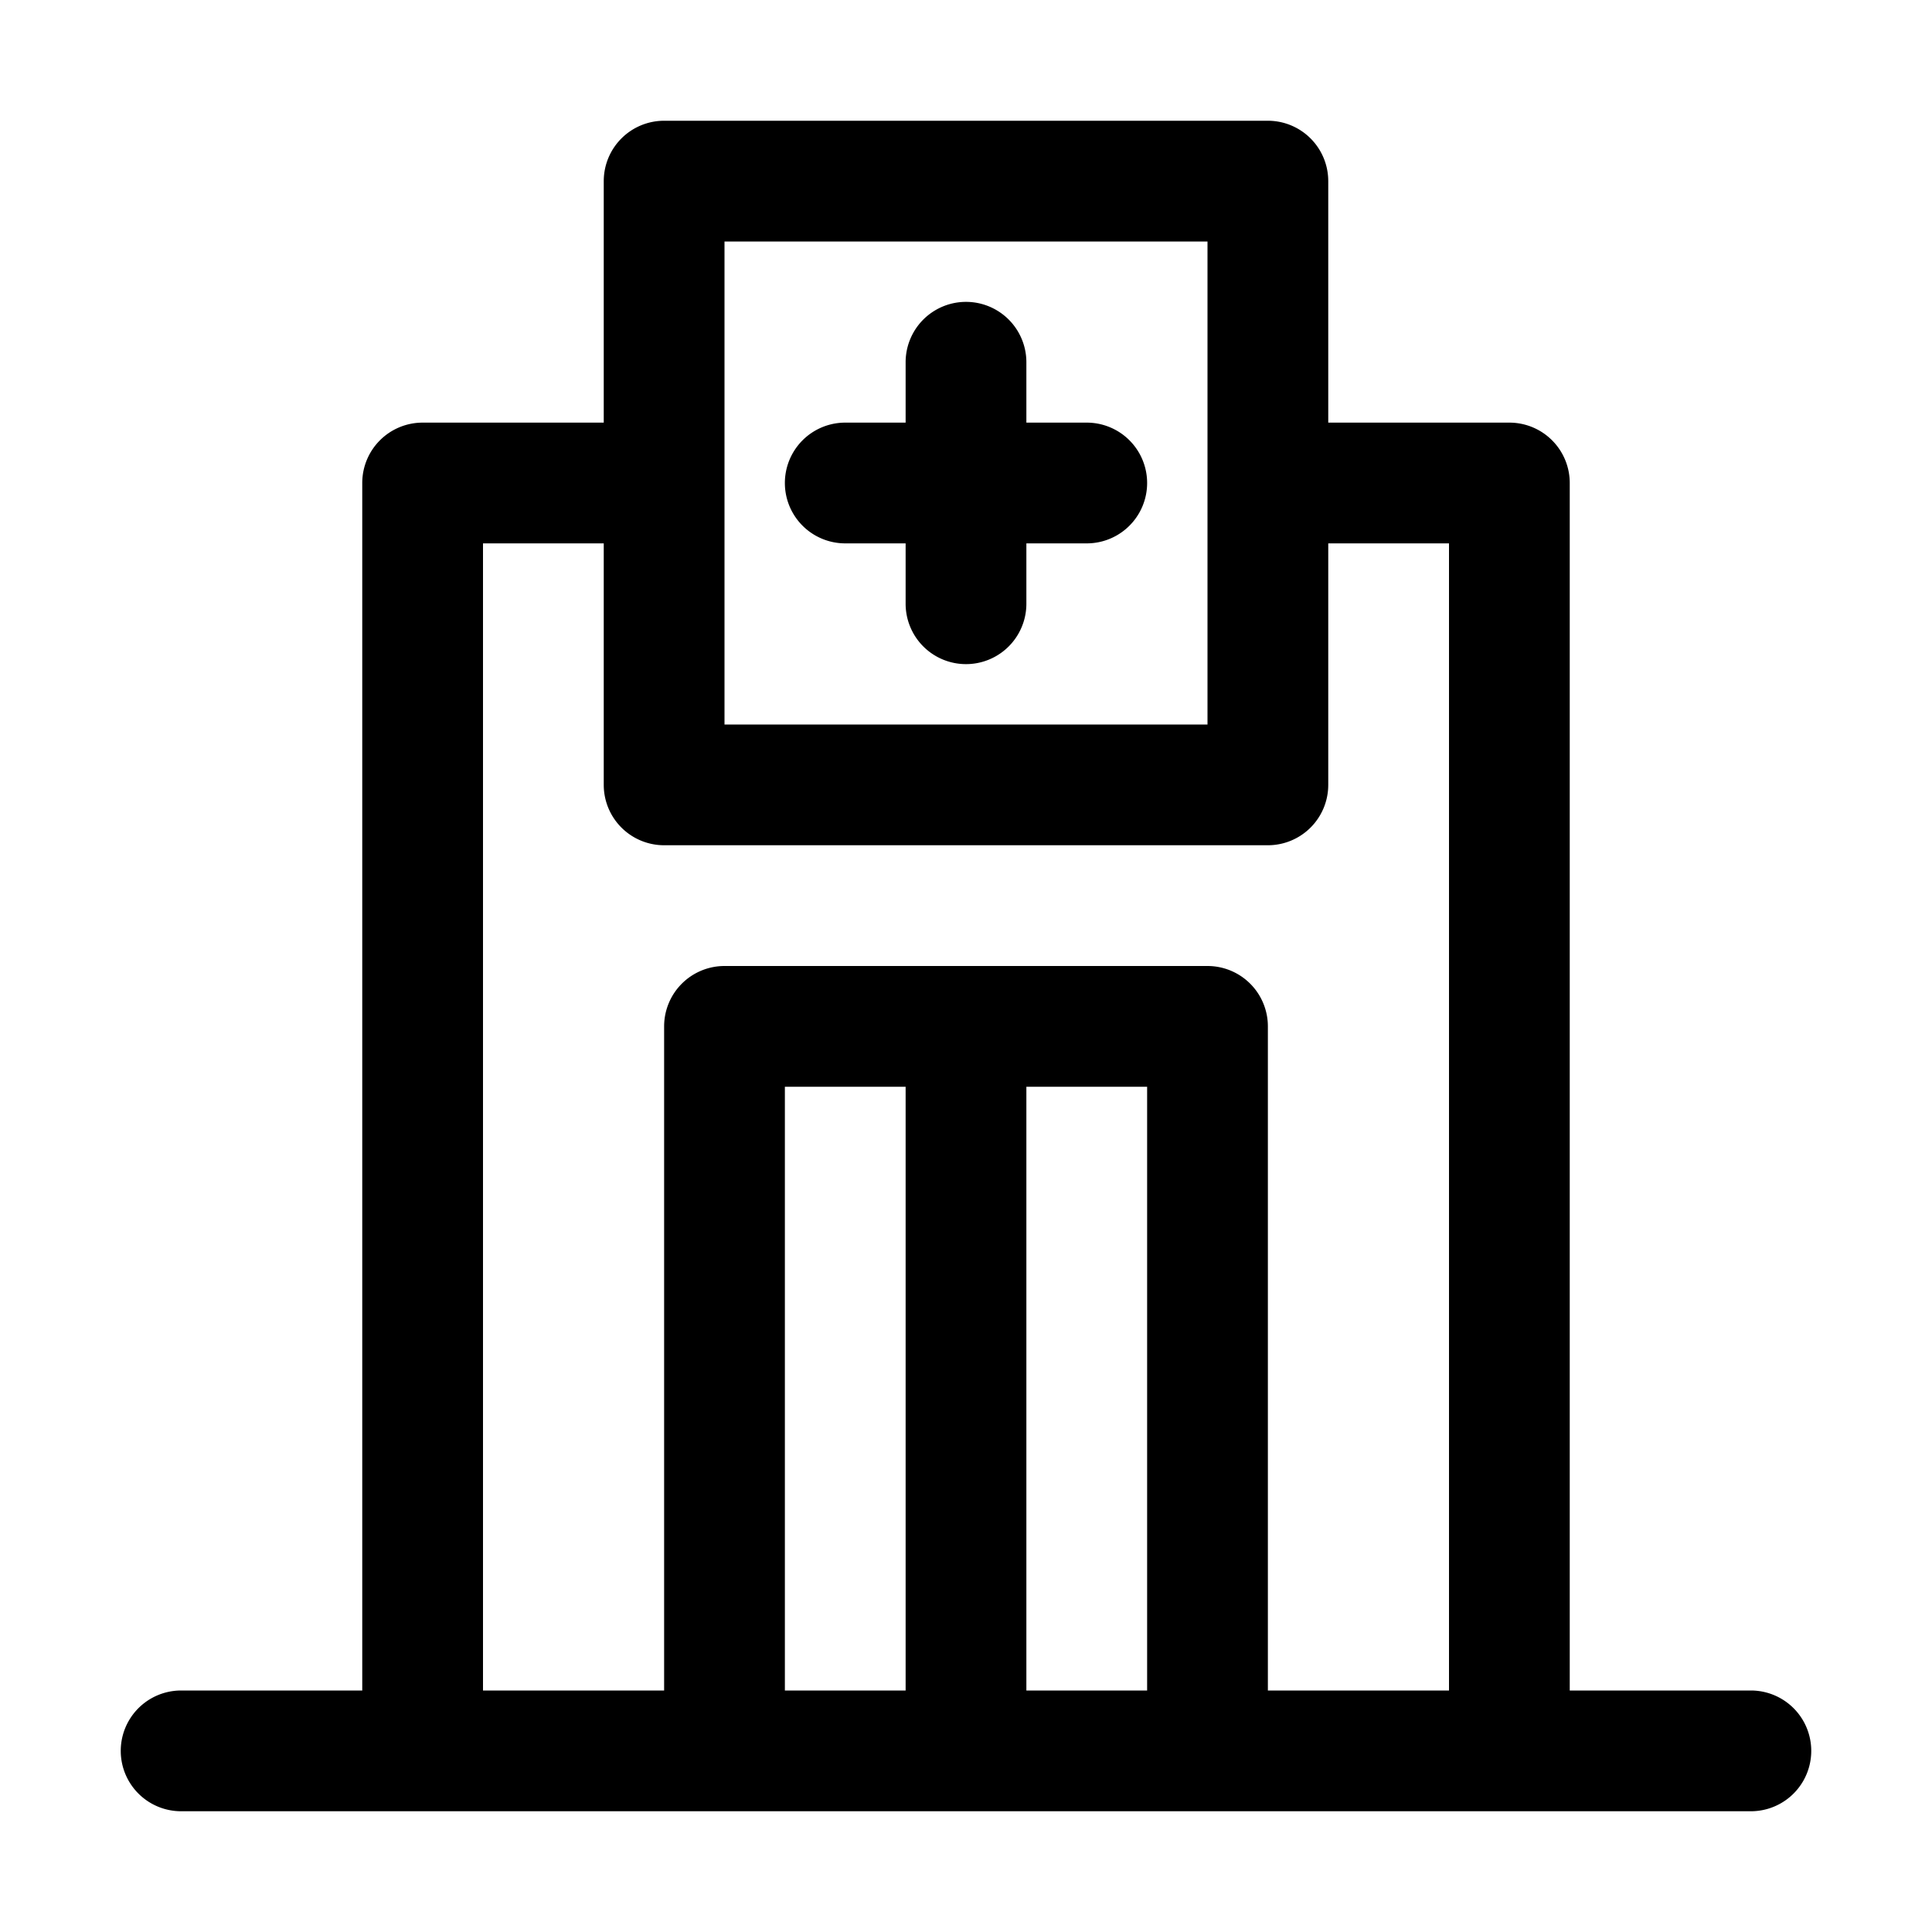 <svg xmlns="http://www.w3.org/2000/svg" viewBox="0 0 32 32"><g data-name="Layer 22"><path d="M29,28H26V8a1,1,0,0,0-1-1H22V3a1,1,0,0,0-1-1H11a1,1,0,0,0-1,1V7H7A1,1,0,0,0,6,8V28H3a1,1,0,0,0,0,2H29a1,1,0,0,0,0-2ZM12,4h8v8H12V4Zm1,24V18h2V28Zm4,0V18h2V28Zm4,0V17a1,1,0,0,0-1-1H12a1,1,0,0,0-1,1V28H8V9h2v4a1,1,0,0,0,1,1H21a1,1,0,0,0,1-1V9h2V28Z"/><path d="M14,9h1v1a1,1,0,0,0,2,0V9h1a1,1,0,0,0,0-2H17V6a1,1,0,0,0-2,0V7H14a1,1,0,0,0,0,2Z"/></g></svg>